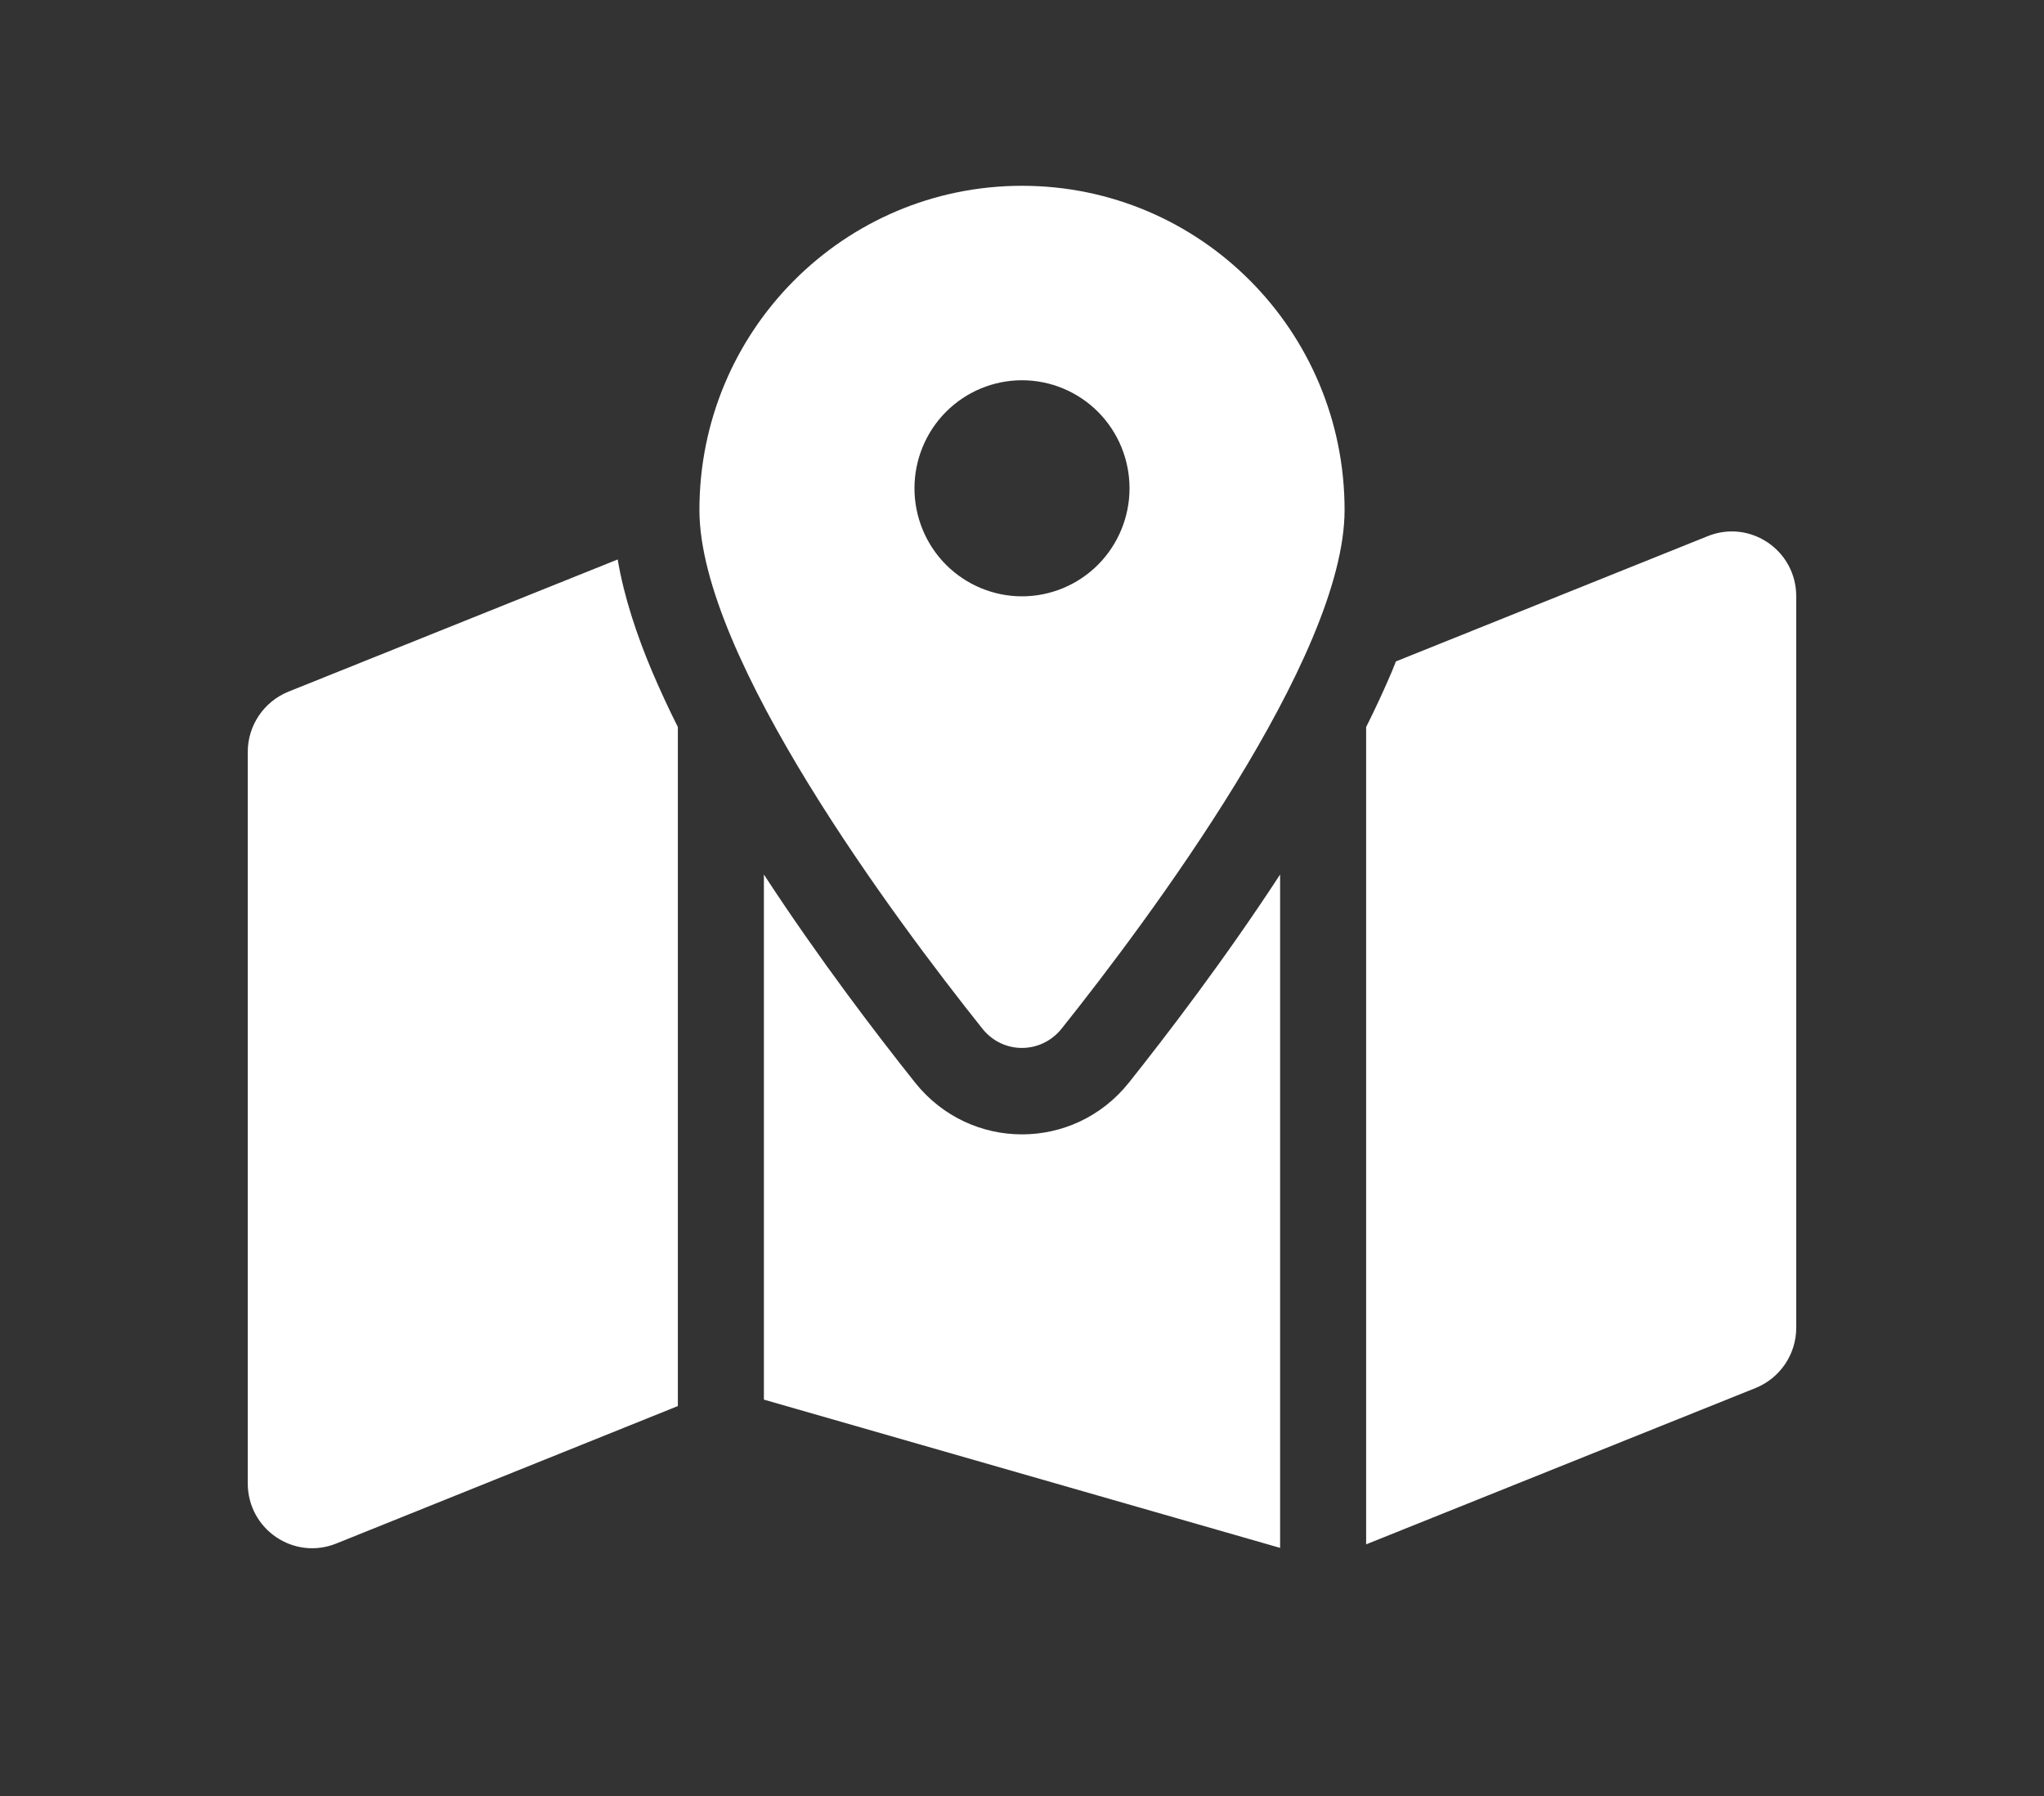 <svg width="33" height="29" viewBox="0 0 33 29" fill="none" xmlns="http://www.w3.org/2000/svg">
<rect x="0" y="0" width="33" height="29" fill="#333333" stroke="none"/>
<path d="M21.708 8.234C21.708 10.615 18.536 14.858 17.142 16.607C16.808 17.026 16.188 17.026 15.858 16.607C14.464 14.858 11.292 10.615 11.292 8.234C11.292 5.342 13.622 3 16.5 3C19.378 3 21.708 5.342 21.708 8.234ZM22.056 11.74C22.207 11.439 22.346 11.138 22.472 10.842C22.494 10.789 22.516 10.733 22.537 10.68L27.572 8.657C28.258 8.382 29 8.888 29 9.629V21.439C29 21.867 28.74 22.251 28.345 22.412L22.056 24.937V11.74ZM9.972 9.032C10.076 9.647 10.285 10.266 10.528 10.842C10.654 11.138 10.793 11.439 10.944 11.74V22.704L5.428 24.924C4.742 25.199 4 24.693 4 23.952V12.141C4 11.714 4.26 11.33 4.655 11.169L9.977 9.032H9.972ZM18.227 17.48C18.831 16.721 19.777 15.486 20.667 14.121V24.994L12.333 22.6V14.121C13.223 15.486 14.169 16.721 14.773 17.48C15.662 18.596 17.338 18.596 18.227 17.48ZM16.5 9.629C16.96 9.629 17.402 9.445 17.728 9.118C18.053 8.791 18.236 8.347 18.236 7.885C18.236 7.422 18.053 6.978 17.728 6.651C17.402 6.324 16.96 6.14 16.5 6.14C16.04 6.14 15.598 6.324 15.272 6.651C14.947 6.978 14.764 7.422 14.764 7.885C14.764 8.347 14.947 8.791 15.272 9.118C15.598 9.445 16.04 9.629 16.5 9.629Z" fill="white"/>
</svg>
